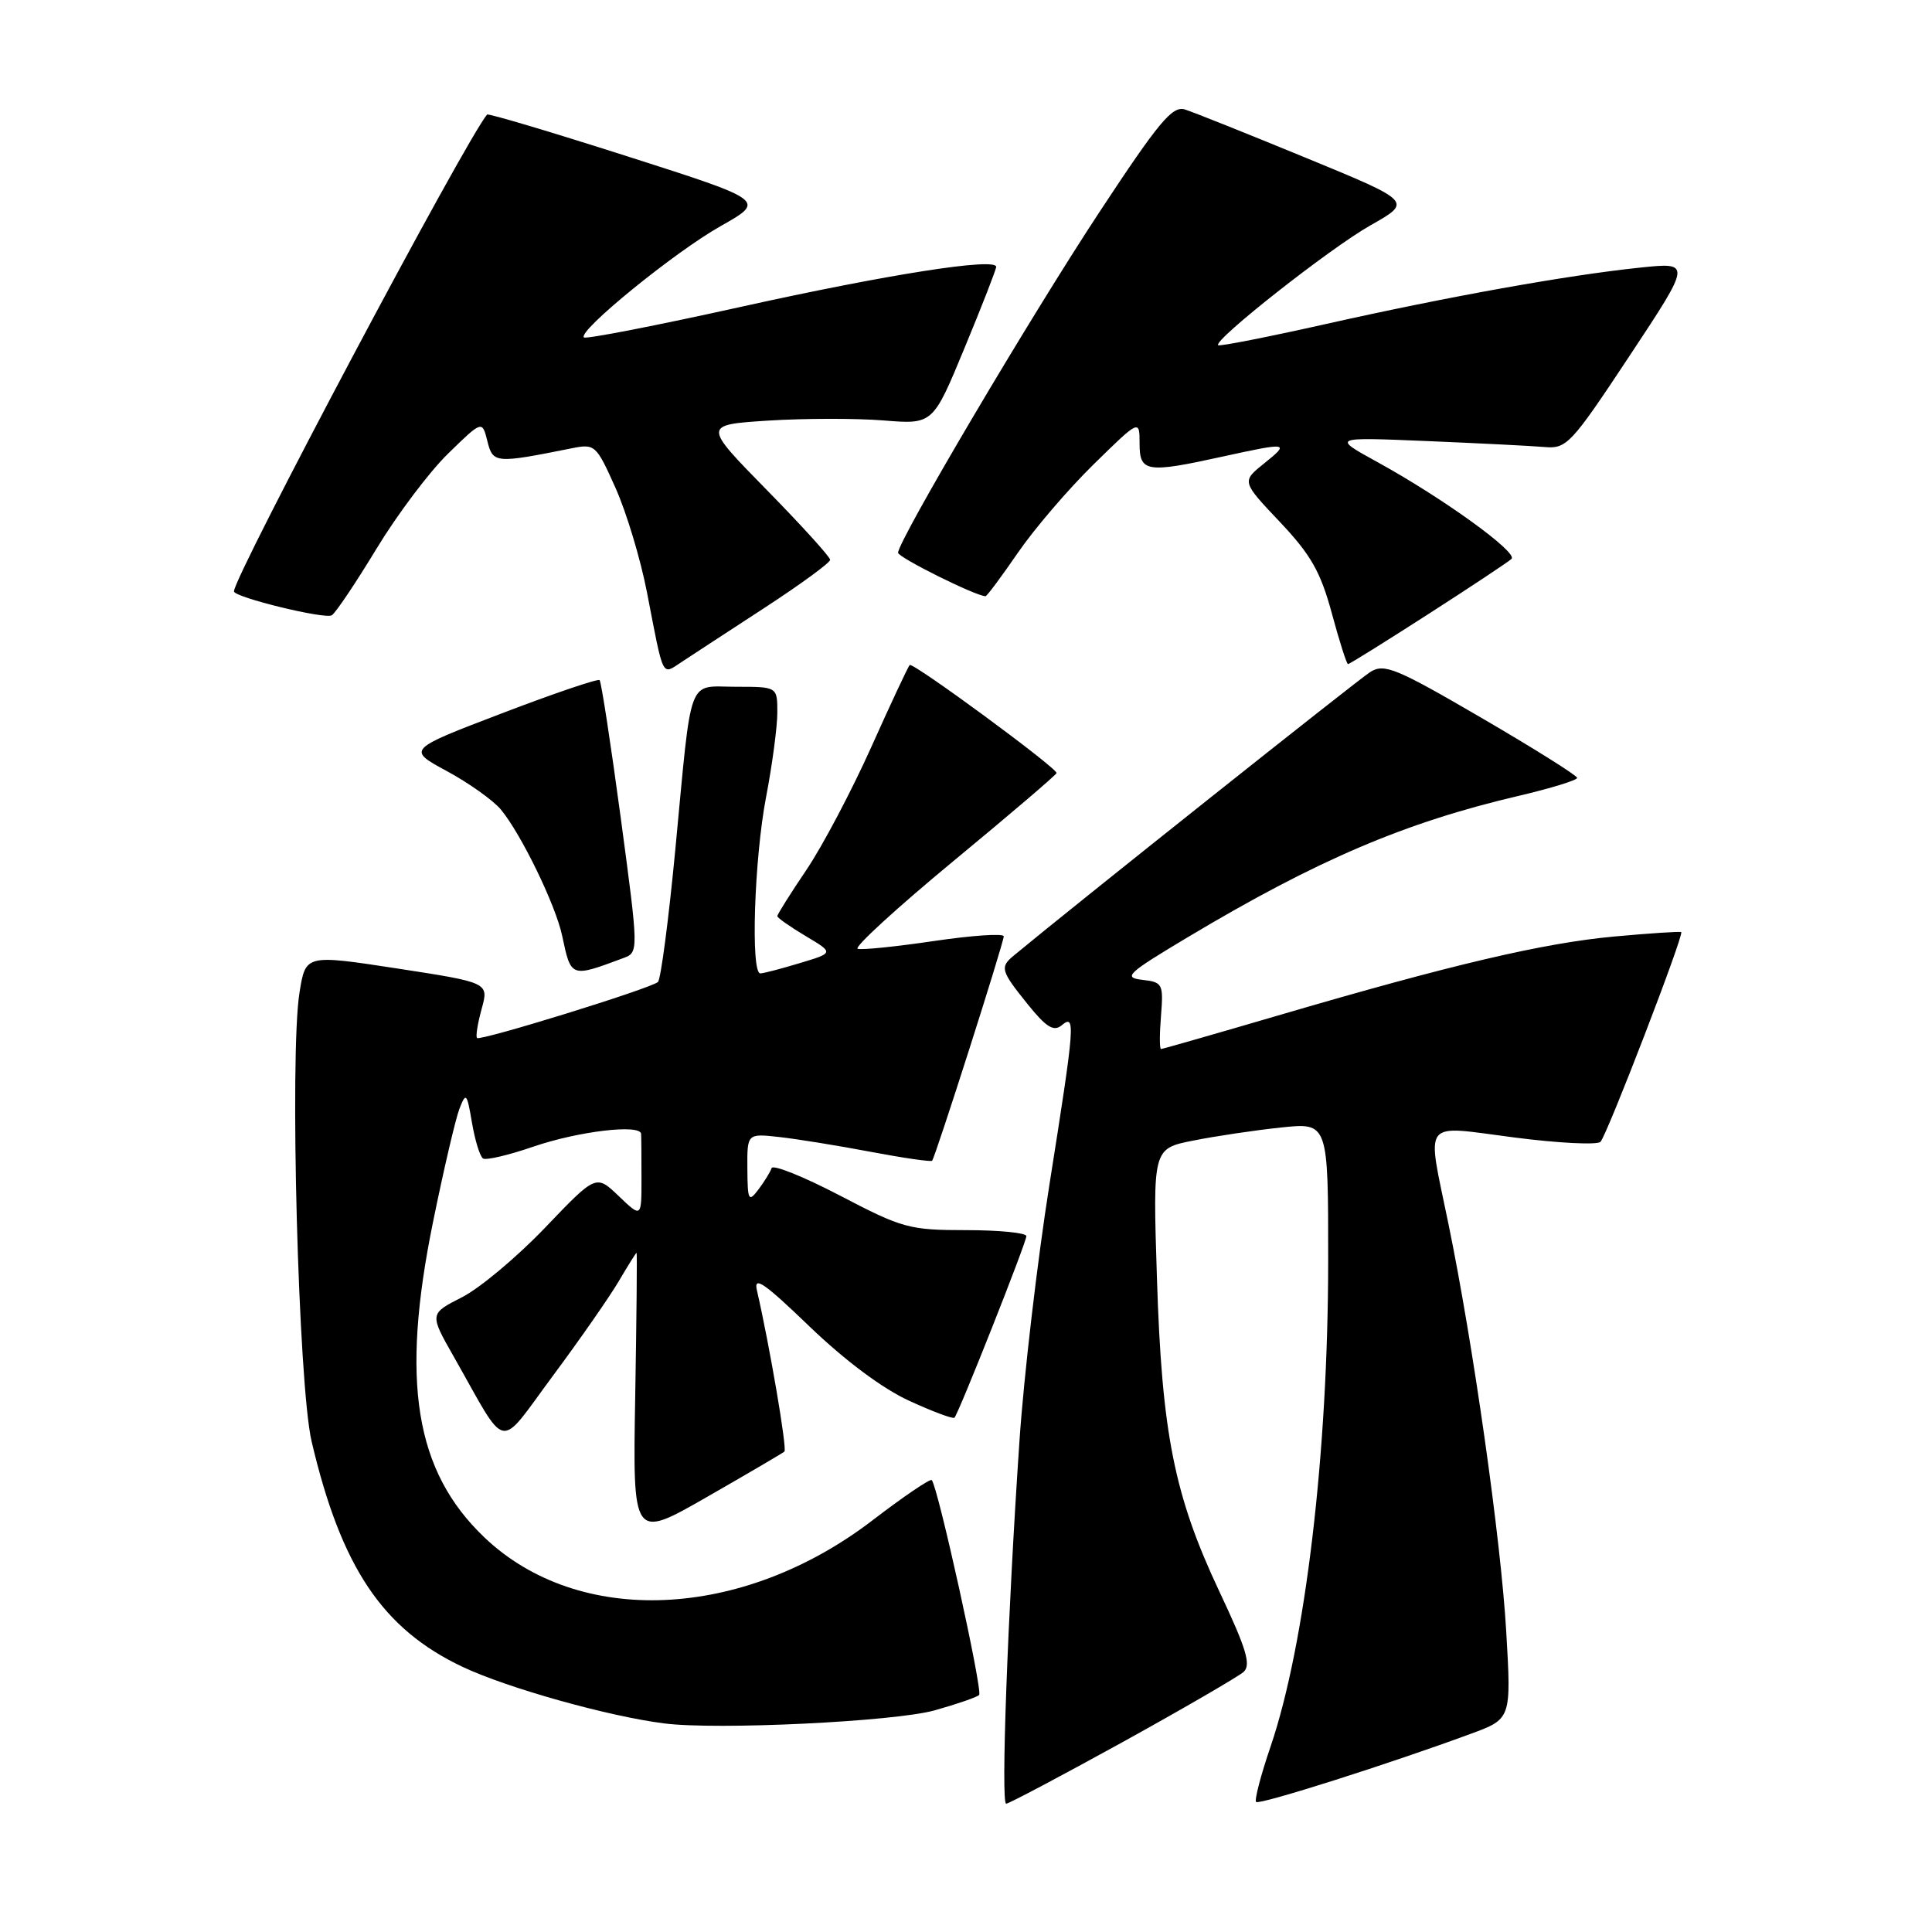 <?xml version="1.0" encoding="UTF-8" standalone="no"?>
<!DOCTYPE svg PUBLIC "-//W3C//DTD SVG 1.1//EN" "http://www.w3.org/Graphics/SVG/1.1/DTD/svg11.dtd" >
<svg xmlns="http://www.w3.org/2000/svg" xmlns:xlink="http://www.w3.org/1999/xlink" version="1.1" viewBox="0 0 256 256">
 <g >
 <path fill="currentColor"
d=" M 148.73 230.85 C 156.85 226.36 164.07 222.17 164.78 221.54 C 165.80 220.61 165.16 218.49 161.60 210.94 C 155.59 198.19 153.95 189.96 153.30 169.35 C 152.75 152.19 152.75 152.19 158.13 151.13 C 161.08 150.54 166.31 149.76 169.75 149.40 C 176.00 148.74 176.00 148.74 175.99 167.12 C 175.98 192.50 172.97 217.86 168.36 231.42 C 167.06 235.22 166.20 238.53 166.44 238.77 C 166.86 239.19 184.00 233.75 194.88 229.74 C 200.26 227.76 200.26 227.76 199.58 216.13 C 198.87 203.97 195.21 178.13 191.92 162.14 C 189.03 148.03 188.19 149.12 200.65 150.72 C 206.51 151.48 211.65 151.73 212.07 151.30 C 212.95 150.38 223.18 123.81 222.77 123.51 C 222.62 123.40 218.64 123.66 213.92 124.09 C 204.49 124.96 192.41 127.79 169.34 134.56 C 161.01 137.00 154.03 139.00 153.84 139.00 C 153.64 139.00 153.64 137.01 153.84 134.58 C 154.17 130.36 154.06 130.14 151.34 129.83 C 148.78 129.53 149.37 128.98 157.31 124.23 C 174.50 113.95 186.15 108.98 201.25 105.45 C 205.51 104.45 208.99 103.38 208.98 103.07 C 208.97 102.76 203.27 99.18 196.30 95.12 C 184.98 88.52 183.42 87.88 181.57 89.04 C 180.00 90.02 142.15 120.13 134.34 126.61 C 132.47 128.16 132.59 128.61 136.16 133.05 C 138.62 136.11 139.62 136.73 140.66 135.87 C 142.55 134.30 142.45 135.53 139.05 157.00 C 137.44 167.18 135.65 182.47 135.08 191.00 C 133.51 214.19 132.61 239.00 133.32 239.00 C 133.67 239.00 140.60 235.33 148.73 230.85 Z  M 123.85 226.63 C 126.80 225.80 129.45 224.89 129.74 224.59 C 130.25 224.08 124.26 196.92 123.46 196.12 C 123.24 195.91 119.71 198.31 115.61 201.45 C 98.34 214.68 76.65 215.62 64.16 203.69 C 54.99 194.93 53.06 183.06 57.38 161.91 C 58.79 154.98 60.37 148.23 60.88 146.91 C 61.75 144.68 61.87 144.83 62.54 148.77 C 62.94 151.12 63.60 153.25 64.01 153.51 C 64.43 153.76 67.41 153.06 70.63 151.95 C 76.64 149.89 84.87 148.91 84.95 150.25 C 84.98 150.66 85.00 153.33 85.00 156.19 C 85.00 161.37 85.00 161.37 81.99 158.49 C 78.98 155.61 78.98 155.61 72.24 162.66 C 68.53 166.54 63.57 170.70 61.20 171.90 C 56.90 174.09 56.90 174.09 60.14 179.79 C 67.39 192.56 65.86 192.27 73.27 182.29 C 76.86 177.46 80.79 171.81 82.00 169.75 C 83.21 167.69 84.27 166.00 84.35 166.00 C 84.43 166.00 84.35 174.55 84.17 185.00 C 83.84 204.00 83.84 204.00 93.67 198.36 C 99.08 195.26 103.70 192.55 103.94 192.34 C 104.32 192.00 101.96 178.19 100.30 171.00 C 99.83 169.00 101.23 169.95 107.26 175.76 C 111.94 180.26 116.96 184.01 120.47 185.61 C 123.58 187.04 126.28 188.05 126.47 187.85 C 127.04 187.26 136.00 164.64 136.00 163.79 C 136.00 163.36 132.41 163.00 128.02 163.00 C 120.49 163.00 119.56 162.74 111.30 158.42 C 106.49 155.91 102.41 154.27 102.24 154.78 C 102.07 155.30 101.28 156.57 100.50 157.61 C 99.19 159.34 99.06 159.10 99.03 154.85 C 99.00 150.19 99.00 150.19 103.25 150.66 C 105.59 150.92 111.04 151.80 115.36 152.62 C 119.69 153.44 123.35 153.97 123.51 153.80 C 123.93 153.35 133.00 124.93 133.00 124.07 C 133.00 123.66 128.87 123.94 123.82 124.68 C 118.76 125.43 114.19 125.90 113.65 125.72 C 113.11 125.54 118.82 120.31 126.33 114.10 C 133.85 107.89 140.00 102.64 140.00 102.43 C 140.00 101.71 120.96 87.71 120.54 88.12 C 120.32 88.34 118.02 93.25 115.44 99.01 C 112.85 104.78 109.00 112.08 106.87 115.24 C 104.74 118.39 103.00 121.16 103.00 121.39 C 103.00 121.62 104.69 122.80 106.75 124.03 C 110.50 126.26 110.50 126.26 106.00 127.61 C 103.53 128.36 101.16 128.98 100.75 128.98 C 99.45 129.01 99.94 113.83 101.50 105.66 C 102.33 101.35 103.00 96.29 103.00 94.41 C 103.00 91.00 103.00 91.00 97.52 91.00 C 90.99 91.00 91.72 89.05 89.49 112.50 C 88.60 121.85 87.56 129.78 87.18 130.12 C 86.23 130.98 63.64 137.97 63.21 137.54 C 63.01 137.35 63.29 135.61 63.82 133.69 C 64.78 130.20 64.78 130.20 52.64 128.33 C 40.50 126.47 40.50 126.47 39.69 131.49 C 38.35 139.73 39.53 183.50 41.29 191.00 C 45.21 207.69 50.69 215.86 61.32 220.88 C 67.23 223.67 80.58 227.42 88.00 228.36 C 94.99 229.26 118.54 228.12 123.85 226.63 Z  M 82.57 126.96 C 84.64 126.19 84.64 126.19 82.25 108.35 C 80.93 98.55 79.67 90.34 79.45 90.12 C 79.24 89.90 73.40 91.88 66.50 94.52 C 53.93 99.32 53.93 99.32 59.22 102.18 C 62.12 103.75 65.34 106.04 66.36 107.26 C 69.04 110.48 73.63 119.92 74.49 124.00 C 75.67 129.57 75.62 129.55 82.57 126.96 Z  M 101.32 80.53 C 106.09 77.42 110.00 74.56 110.00 74.18 C 110.00 73.80 106.21 69.62 101.57 64.89 C 93.14 56.29 93.14 56.29 101.82 55.73 C 106.59 55.43 113.45 55.42 117.06 55.71 C 123.62 56.24 123.62 56.24 127.81 46.10 C 130.12 40.53 132.00 35.69 132.00 35.36 C 132.00 34.10 117.66 36.34 98.17 40.66 C 86.98 43.14 77.63 44.96 77.37 44.71 C 76.53 43.87 89.40 33.39 95.49 29.96 C 101.47 26.58 101.47 26.58 83.14 20.72 C 73.06 17.50 64.69 15.00 64.54 15.18 C 61.68 18.57 31.00 76.36 31.00 78.36 C 31.00 79.14 43.05 82.08 43.96 81.53 C 44.48 81.21 47.14 77.24 49.88 72.72 C 52.62 68.20 56.89 62.52 59.38 60.10 C 63.89 55.70 63.89 55.70 64.58 58.45 C 65.32 61.41 65.62 61.43 75.71 59.41 C 78.84 58.78 78.99 58.92 81.55 64.63 C 83.00 67.86 84.88 74.10 85.73 78.50 C 87.98 90.13 87.65 89.46 90.33 87.71 C 91.59 86.87 96.54 83.65 101.32 80.53 Z  M 189.23 81.39 C 194.88 77.76 199.85 74.46 200.28 74.06 C 201.19 73.22 191.20 66.00 182.50 61.22 C 176.50 57.92 176.50 57.92 189.00 58.44 C 195.88 58.73 202.91 59.08 204.63 59.23 C 207.60 59.49 208.15 58.90 215.94 47.13 C 224.13 34.75 224.13 34.75 217.32 35.46 C 207.70 36.46 191.82 39.31 175.62 42.95 C 167.98 44.66 161.59 45.92 161.41 45.74 C 160.75 45.08 176.26 32.87 181.59 29.86 C 187.15 26.72 187.15 26.72 173.08 20.93 C 165.33 17.74 158.11 14.85 157.02 14.51 C 155.35 13.98 153.58 16.10 145.62 28.19 C 136.46 42.10 119.00 71.65 119.00 73.24 C 119.00 73.87 129.32 79.00 130.59 79.00 C 130.77 79.00 132.70 76.41 134.87 73.25 C 137.04 70.09 141.56 64.81 144.91 61.53 C 151.00 55.56 151.00 55.56 151.00 58.78 C 151.00 62.57 151.92 62.72 162.00 60.50 C 170.70 58.59 170.97 58.63 167.51 61.40 C 164.52 63.80 164.52 63.80 169.58 69.15 C 173.70 73.51 174.98 75.76 176.47 81.25 C 177.47 84.96 178.44 88.00 178.62 88.00 C 178.80 88.00 183.57 85.03 189.23 81.39 Z "/>
</g>
</svg>